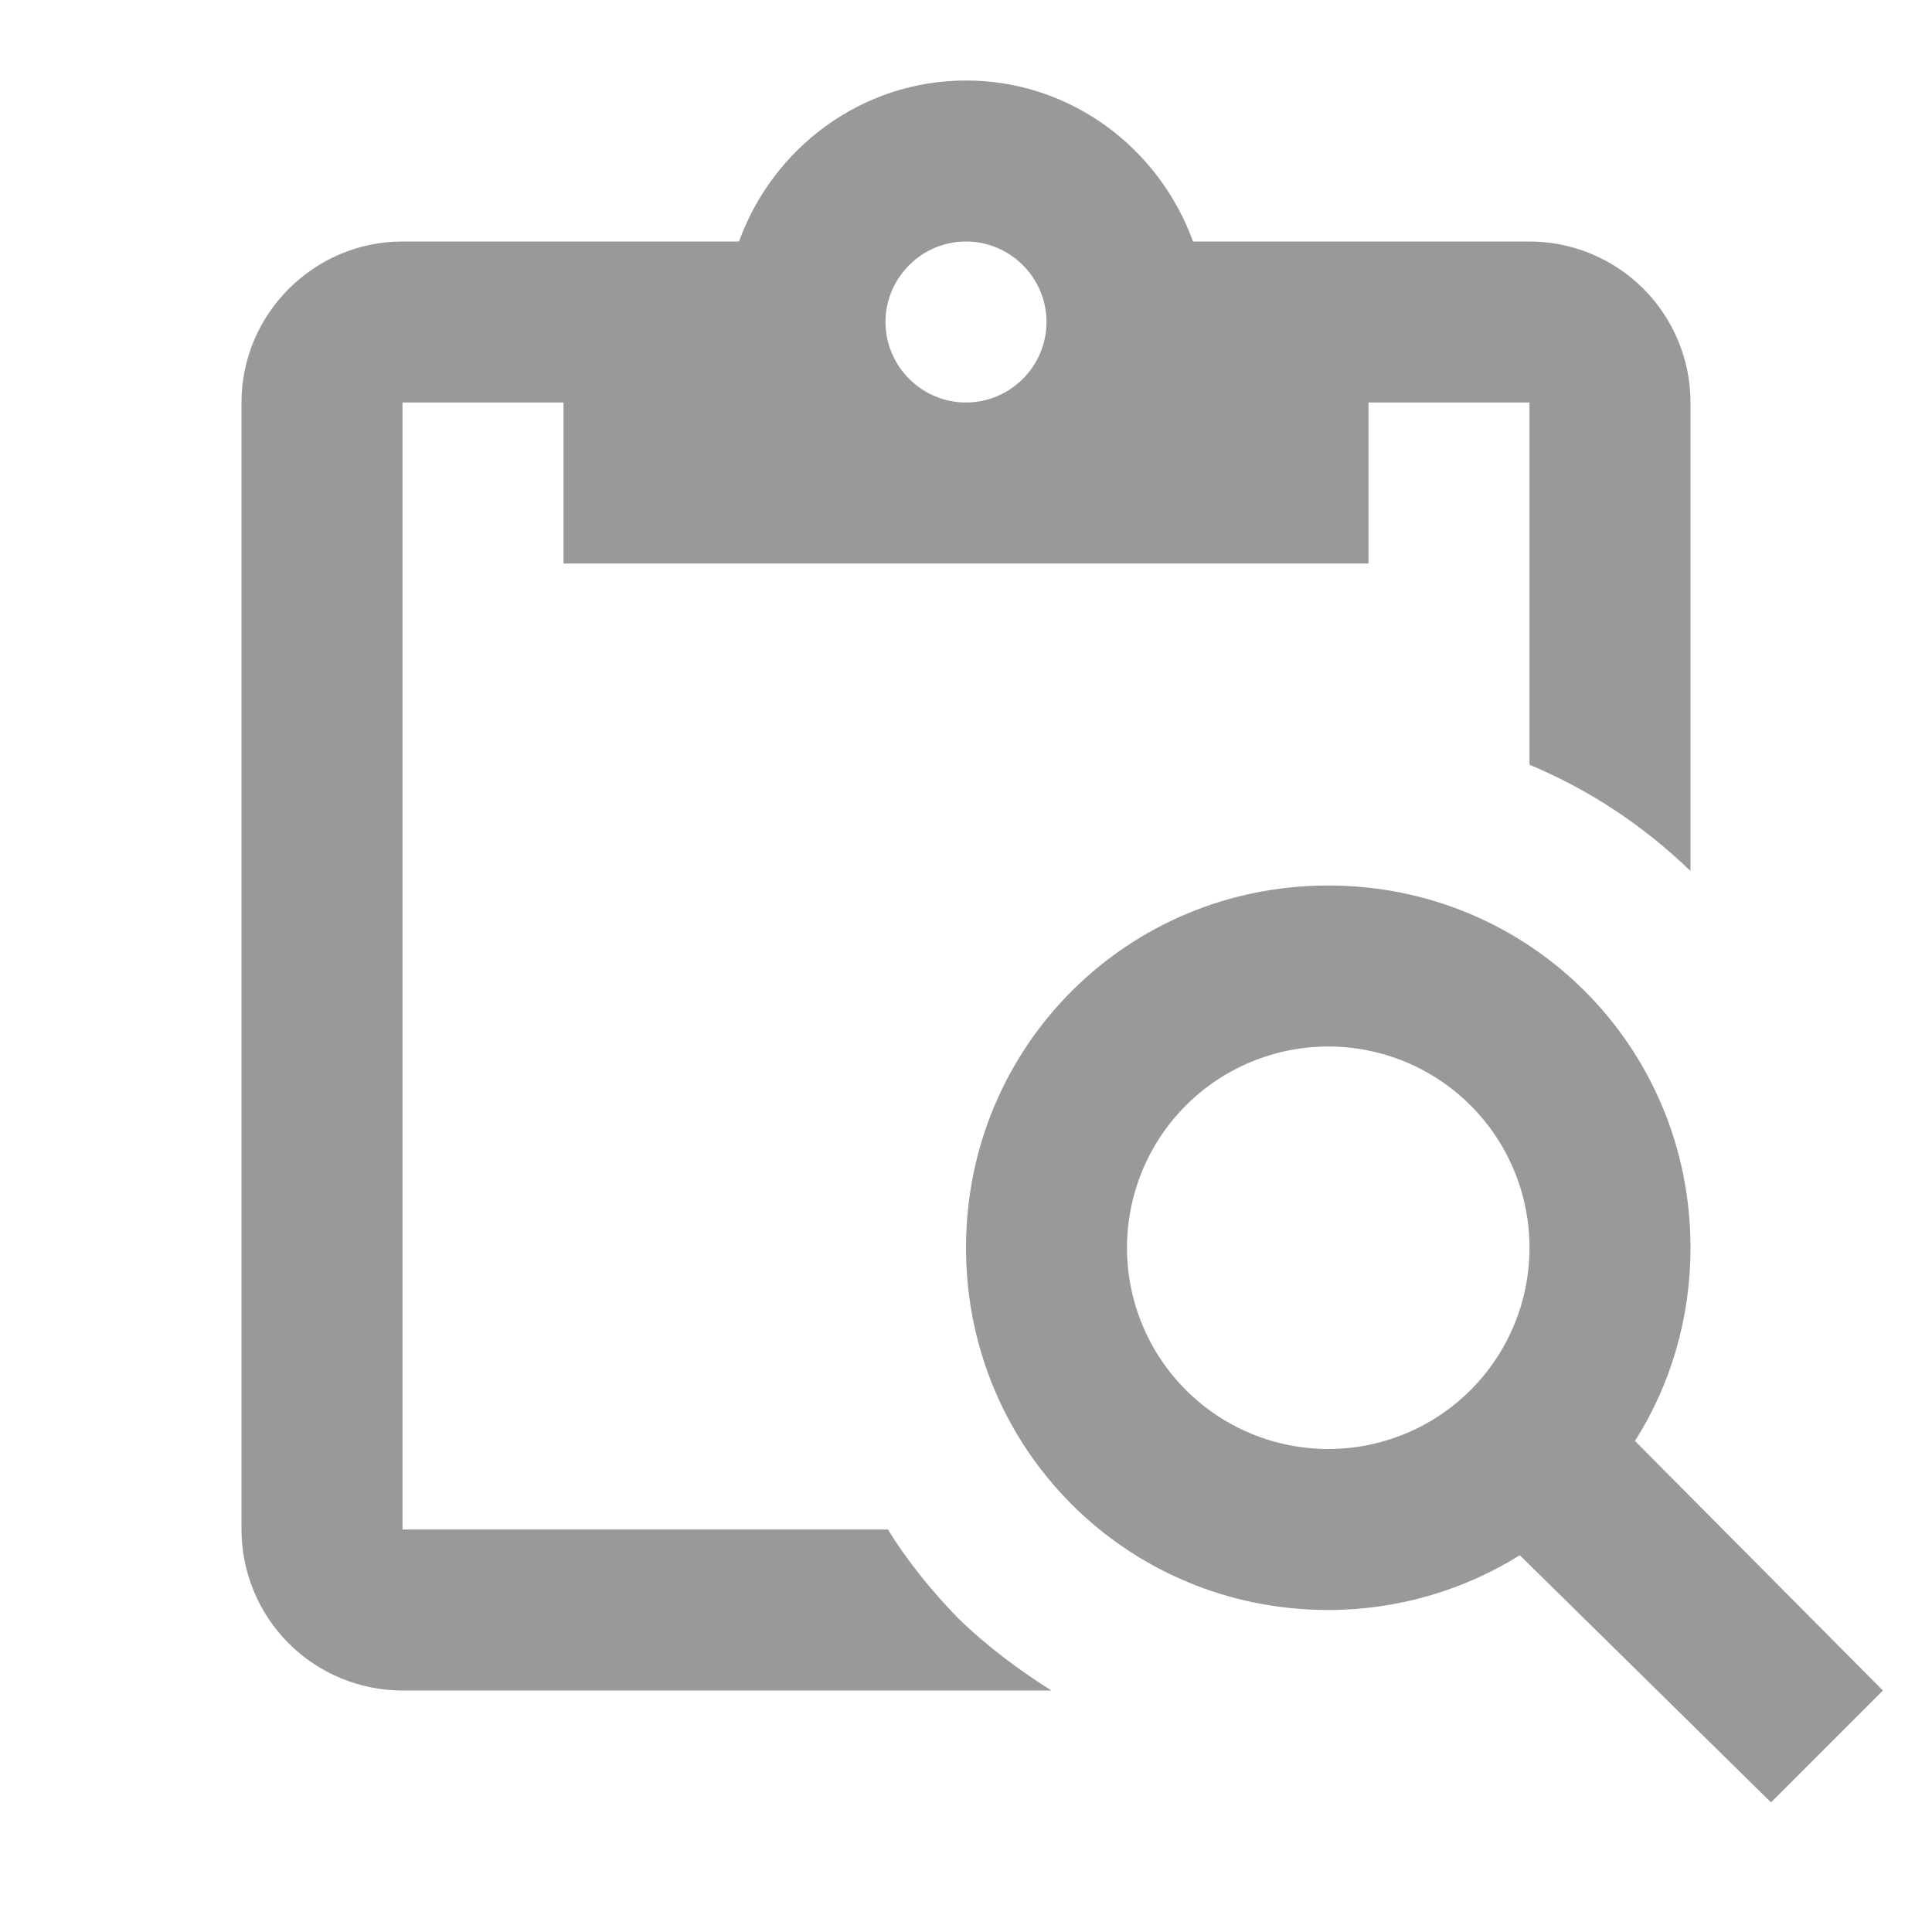 <svg width="24" height="24" viewBox="0 0 24 24" fill="none" xmlns="http://www.w3.org/2000/svg">
<path d="M11.03 19H5V5H7V7H17V5H19V9.5C19.72 9.8 20.4 10.24 21 10.82V5C21 4.47 20.789 3.961 20.414 3.586C20.039 3.211 19.53 3 19 3H14.82C14.4 1.84 13.3 1 12 1C10.7 1 9.6 1.84 9.18 3H5C3.9 3 3 3.9 3 5V19C3 19.53 3.211 20.039 3.586 20.414C3.961 20.789 4.47 21 5 21H13.06C12.65 20.74 12.26 20.45 11.9 20.1C11.57 19.76 11.27 19.39 11.03 19ZM12 3C12.55 3 13 3.45 13 4C13 4.55 12.55 5 12 5C11.45 5 11 4.55 11 4C11 3.45 11.45 3 12 3ZM20.31 17.9C20.75 17.21 21 16.38 21 15.5C21 13 19 11 16.5 11C14 11 12 13 12 15.5C12 18 14 20 16.5 20C17.37 20 18.19 19.75 18.88 19.32L22 22.39L23.39 21L20.31 17.9ZM16.5 18C15.837 18 15.201 17.737 14.732 17.268C14.263 16.799 14 16.163 14 15.5C14 14.837 14.263 14.201 14.732 13.732C15.201 13.263 15.837 13 16.5 13C17.163 13 17.799 13.263 18.268 13.732C18.737 14.201 19 14.837 19 15.5C19 16.163 18.737 16.799 18.268 17.268C17.799 17.737 17.163 18 16.5 18Z" fill="#999999"/>
</svg>
